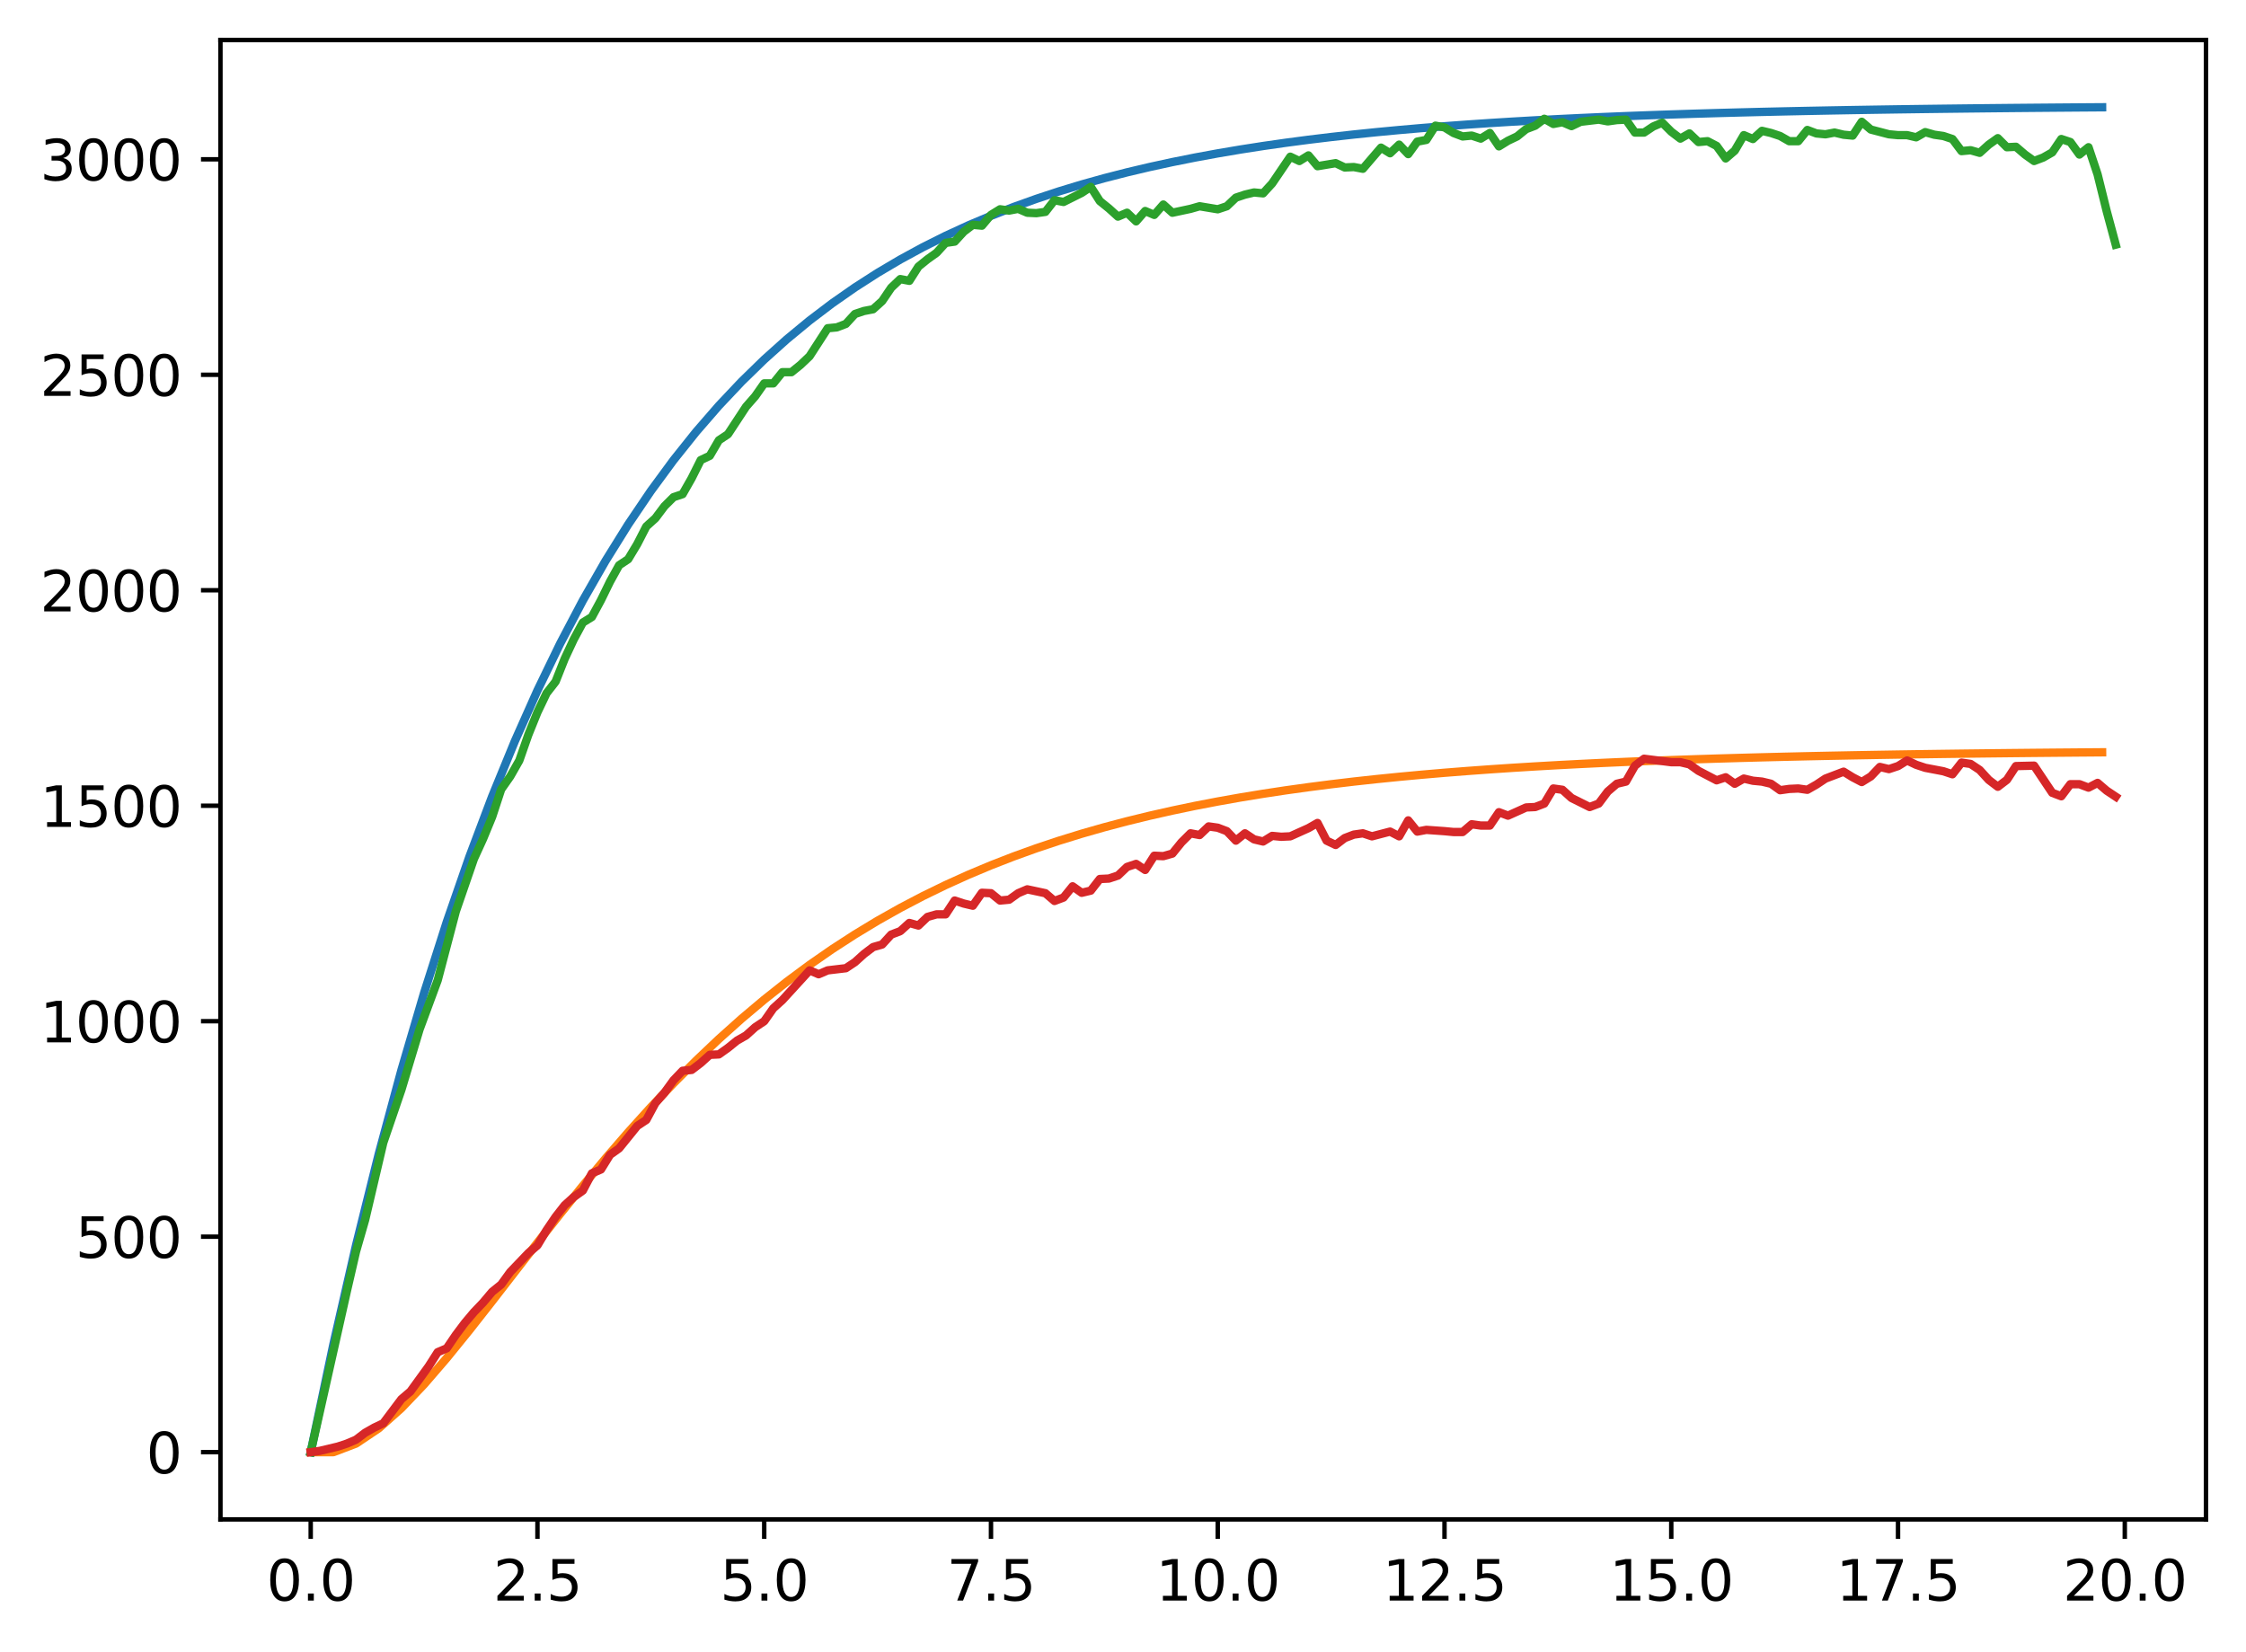 <?xml version="1.0" encoding="utf-8" standalone="no"?>
<!DOCTYPE svg PUBLIC "-//W3C//DTD SVG 1.1//EN"
  "http://www.w3.org/Graphics/SVG/1.1/DTD/svg11.dtd">
<svg xmlns:xlink="http://www.w3.org/1999/xlink" width="403.97pt" height="297.19pt" viewBox="0 0 403.97 297.19" xmlns="http://www.w3.org/2000/svg" version="1.1">
 <defs>
  <style type="text/css">*{stroke-linejoin: round; stroke-linecap: butt}</style>
 </defs>
 <g id="figure_1">
  <g id="patch_1">
   <path d="M 0 297.19 
L 403.97 297.19 
L 403.97 0 
L 0 0 
z
" style="fill: #ffffff"/>
  </g>
  <g id="axes_1">
   <g id="patch_2">
    <path d="M 39.65 273.312 
L 396.77 273.312 
L 396.77 7.2 
L 39.65 7.2 
z
" style="fill: #ffffff"/>
   </g>
   <g id="matplotlib.axis_1">
    <g id="xtick_1">
     <g id="line2d_1">
      <defs>
       <path id="m124faa00e0" d="M 0 0 
L 0 3.5 
" style="stroke: #000000; stroke-width: 0.8"/>
      </defs>
      <g>
       <use xlink:href="#m124faa00e0" x="55.883" y="273.312" style="stroke: #000000; stroke-width: 0.8"/>
      </g>
     </g>
     <g id="text_1">
      <!-- 0.0 -->
      <g transform="translate(47.931 287.91) scale(0.1 -0.1)">
       <defs>
        <path id="DejaVuSans-30" d="M 2034 4250 
Q 1547 4250 1301 3770 
Q 1056 3291 1056 2328 
Q 1056 1369 1301 889 
Q 1547 409 2034 409 
Q 2525 409 2770 889 
Q 3016 1369 3016 2328 
Q 3016 3291 2770 3770 
Q 2525 4250 2034 4250 
z
M 2034 4750 
Q 2819 4750 3233 4129 
Q 3647 3509 3647 2328 
Q 3647 1150 3233 529 
Q 2819 -91 2034 -91 
Q 1250 -91 836 529 
Q 422 1150 422 2328 
Q 422 3509 836 4129 
Q 1250 4750 2034 4750 
z
" transform="scale(0.016)"/>
        <path id="DejaVuSans-2e" d="M 684 794 
L 1344 794 
L 1344 0 
L 684 0 
L 684 794 
z
" transform="scale(0.016)"/>
       </defs>
       <use xlink:href="#DejaVuSans-30"/>
       <use xlink:href="#DejaVuSans-2e" transform="translate(63.623 0)"/>
       <use xlink:href="#DejaVuSans-30" transform="translate(95.41 0)"/>
      </g>
     </g>
    </g>
    <g id="xtick_2">
     <g id="line2d_2">
      <g>
       <use xlink:href="#m124faa00e0" x="96.668" y="273.312" style="stroke: #000000; stroke-width: 0.8"/>
      </g>
     </g>
     <g id="text_2">
      <!-- 2.5 -->
      <g transform="translate(88.717 287.91) scale(0.1 -0.1)">
       <defs>
        <path id="DejaVuSans-32" d="M 1228 531 
L 3431 531 
L 3431 0 
L 469 0 
L 469 531 
Q 828 903 1448 1529 
Q 2069 2156 2228 2338 
Q 2531 2678 2651 2914 
Q 2772 3150 2772 3378 
Q 2772 3750 2511 3984 
Q 2250 4219 1831 4219 
Q 1534 4219 1204 4116 
Q 875 4013 500 3803 
L 500 4441 
Q 881 4594 1212 4672 
Q 1544 4750 1819 4750 
Q 2544 4750 2975 4387 
Q 3406 4025 3406 3419 
Q 3406 3131 3298 2873 
Q 3191 2616 2906 2266 
Q 2828 2175 2409 1742 
Q 1991 1309 1228 531 
z
" transform="scale(0.016)"/>
        <path id="DejaVuSans-35" d="M 691 4666 
L 3169 4666 
L 3169 4134 
L 1269 4134 
L 1269 2991 
Q 1406 3038 1543 3061 
Q 1681 3084 1819 3084 
Q 2600 3084 3056 2656 
Q 3513 2228 3513 1497 
Q 3513 744 3044 326 
Q 2575 -91 1722 -91 
Q 1428 -91 1123 -41 
Q 819 9 494 109 
L 494 744 
Q 775 591 1075 516 
Q 1375 441 1709 441 
Q 2250 441 2565 725 
Q 2881 1009 2881 1497 
Q 2881 1984 2565 2268 
Q 2250 2553 1709 2553 
Q 1456 2553 1204 2497 
Q 953 2441 691 2322 
L 691 4666 
z
" transform="scale(0.016)"/>
       </defs>
       <use xlink:href="#DejaVuSans-32"/>
       <use xlink:href="#DejaVuSans-2e" transform="translate(63.623 0)"/>
       <use xlink:href="#DejaVuSans-35" transform="translate(95.41 0)"/>
      </g>
     </g>
    </g>
    <g id="xtick_3">
     <g id="line2d_3">
      <g>
       <use xlink:href="#m124faa00e0" x="137.454" y="273.312" style="stroke: #000000; stroke-width: 0.8"/>
      </g>
     </g>
     <g id="text_3">
      <!-- 5.0 -->
      <g transform="translate(129.503 287.91) scale(0.1 -0.1)">
       <use xlink:href="#DejaVuSans-35"/>
       <use xlink:href="#DejaVuSans-2e" transform="translate(63.623 0)"/>
       <use xlink:href="#DejaVuSans-30" transform="translate(95.41 0)"/>
      </g>
     </g>
    </g>
    <g id="xtick_4">
     <g id="line2d_4">
      <g>
       <use xlink:href="#m124faa00e0" x="178.24" y="273.312" style="stroke: #000000; stroke-width: 0.8"/>
      </g>
     </g>
     <g id="text_4">
      <!-- 7.5 -->
      <g transform="translate(170.288 287.91) scale(0.1 -0.1)">
       <defs>
        <path id="DejaVuSans-37" d="M 525 4666 
L 3525 4666 
L 3525 4397 
L 1831 0 
L 1172 0 
L 2766 4134 
L 525 4134 
L 525 4666 
z
" transform="scale(0.016)"/>
       </defs>
       <use xlink:href="#DejaVuSans-37"/>
       <use xlink:href="#DejaVuSans-2e" transform="translate(63.623 0)"/>
       <use xlink:href="#DejaVuSans-35" transform="translate(95.41 0)"/>
      </g>
     </g>
    </g>
    <g id="xtick_5">
     <g id="line2d_5">
      <g>
       <use xlink:href="#m124faa00e0" x="219.026" y="273.312" style="stroke: #000000; stroke-width: 0.8"/>
      </g>
     </g>
     <g id="text_5">
      <!-- 10.0 -->
      <g transform="translate(207.893 287.91) scale(0.1 -0.1)">
       <defs>
        <path id="DejaVuSans-31" d="M 794 531 
L 1825 531 
L 1825 4091 
L 703 3866 
L 703 4441 
L 1819 4666 
L 2450 4666 
L 2450 531 
L 3481 531 
L 3481 0 
L 794 0 
L 794 531 
z
" transform="scale(0.016)"/>
       </defs>
       <use xlink:href="#DejaVuSans-31"/>
       <use xlink:href="#DejaVuSans-30" transform="translate(63.623 0)"/>
       <use xlink:href="#DejaVuSans-2e" transform="translate(127.246 0)"/>
       <use xlink:href="#DejaVuSans-30" transform="translate(159.033 0)"/>
      </g>
     </g>
    </g>
    <g id="xtick_6">
     <g id="line2d_6">
      <g>
       <use xlink:href="#m124faa00e0" x="259.811" y="273.312" style="stroke: #000000; stroke-width: 0.8"/>
      </g>
     </g>
     <g id="text_6">
      <!-- 12.5 -->
      <g transform="translate(248.679 287.91) scale(0.1 -0.1)">
       <use xlink:href="#DejaVuSans-31"/>
       <use xlink:href="#DejaVuSans-32" transform="translate(63.623 0)"/>
       <use xlink:href="#DejaVuSans-2e" transform="translate(127.246 0)"/>
       <use xlink:href="#DejaVuSans-35" transform="translate(159.033 0)"/>
      </g>
     </g>
    </g>
    <g id="xtick_7">
     <g id="line2d_7">
      <g>
       <use xlink:href="#m124faa00e0" x="300.597" y="273.312" style="stroke: #000000; stroke-width: 0.8"/>
      </g>
     </g>
     <g id="text_7">
      <!-- 15.0 -->
      <g transform="translate(289.464 287.91) scale(0.1 -0.1)">
       <use xlink:href="#DejaVuSans-31"/>
       <use xlink:href="#DejaVuSans-35" transform="translate(63.623 0)"/>
       <use xlink:href="#DejaVuSans-2e" transform="translate(127.246 0)"/>
       <use xlink:href="#DejaVuSans-30" transform="translate(159.033 0)"/>
      </g>
     </g>
    </g>
    <g id="xtick_8">
     <g id="line2d_8">
      <g>
       <use xlink:href="#m124faa00e0" x="341.383" y="273.312" style="stroke: #000000; stroke-width: 0.8"/>
      </g>
     </g>
     <g id="text_8">
      <!-- 17.5 -->
      <g transform="translate(330.25 287.91) scale(0.1 -0.1)">
       <use xlink:href="#DejaVuSans-31"/>
       <use xlink:href="#DejaVuSans-37" transform="translate(63.623 0)"/>
       <use xlink:href="#DejaVuSans-2e" transform="translate(127.246 0)"/>
       <use xlink:href="#DejaVuSans-35" transform="translate(159.033 0)"/>
      </g>
     </g>
    </g>
    <g id="xtick_9">
     <g id="line2d_9">
      <g>
       <use xlink:href="#m124faa00e0" x="382.169" y="273.312" style="stroke: #000000; stroke-width: 0.8"/>
      </g>
     </g>
     <g id="text_9">
      <!-- 20.0 -->
      <g transform="translate(371.036 287.91) scale(0.1 -0.1)">
       <use xlink:href="#DejaVuSans-32"/>
       <use xlink:href="#DejaVuSans-30" transform="translate(63.623 0)"/>
       <use xlink:href="#DejaVuSans-2e" transform="translate(127.246 0)"/>
       <use xlink:href="#DejaVuSans-30" transform="translate(159.033 0)"/>
      </g>
     </g>
    </g>
   </g>
   <g id="matplotlib.axis_2">
    <g id="ytick_1">
     <g id="line2d_10">
      <defs>
       <path id="m9866d74814" d="M 0 0 
L -3.5 0 
" style="stroke: #000000; stroke-width: 0.8"/>
      </defs>
      <g>
       <use xlink:href="#m9866d74814" x="39.65" y="261.216" style="stroke: #000000; stroke-width: 0.8"/>
      </g>
     </g>
     <g id="text_10">
      <!-- 0 -->
      <g transform="translate(26.288 265.015) scale(0.1 -0.1)">
       <use xlink:href="#DejaVuSans-30"/>
      </g>
     </g>
    </g>
    <g id="ytick_2">
     <g id="line2d_11">
      <g>
       <use xlink:href="#m9866d74814" x="39.65" y="222.455" style="stroke: #000000; stroke-width: 0.8"/>
      </g>
     </g>
     <g id="text_11">
      <!-- 500 -->
      <g transform="translate(13.562 226.255) scale(0.1 -0.1)">
       <use xlink:href="#DejaVuSans-35"/>
       <use xlink:href="#DejaVuSans-30" transform="translate(63.623 0)"/>
       <use xlink:href="#DejaVuSans-30" transform="translate(127.246 0)"/>
      </g>
     </g>
    </g>
    <g id="ytick_3">
     <g id="line2d_12">
      <g>
       <use xlink:href="#m9866d74814" x="39.65" y="183.695" style="stroke: #000000; stroke-width: 0.8"/>
      </g>
     </g>
     <g id="text_12">
      <!-- 1000 -->
      <g transform="translate(7.2 187.494) scale(0.1 -0.1)">
       <use xlink:href="#DejaVuSans-31"/>
       <use xlink:href="#DejaVuSans-30" transform="translate(63.623 0)"/>
       <use xlink:href="#DejaVuSans-30" transform="translate(127.246 0)"/>
       <use xlink:href="#DejaVuSans-30" transform="translate(190.869 0)"/>
      </g>
     </g>
    </g>
    <g id="ytick_4">
     <g id="line2d_13">
      <g>
       <use xlink:href="#m9866d74814" x="39.65" y="144.934" style="stroke: #000000; stroke-width: 0.8"/>
      </g>
     </g>
     <g id="text_13">
      <!-- 1500 -->
      <g transform="translate(7.2 148.733) scale(0.1 -0.1)">
       <use xlink:href="#DejaVuSans-31"/>
       <use xlink:href="#DejaVuSans-35" transform="translate(63.623 0)"/>
       <use xlink:href="#DejaVuSans-30" transform="translate(127.246 0)"/>
       <use xlink:href="#DejaVuSans-30" transform="translate(190.869 0)"/>
      </g>
     </g>
    </g>
    <g id="ytick_5">
     <g id="line2d_14">
      <g>
       <use xlink:href="#m9866d74814" x="39.65" y="106.174" style="stroke: #000000; stroke-width: 0.8"/>
      </g>
     </g>
     <g id="text_14">
      <!-- 2000 -->
      <g transform="translate(7.2 109.973) scale(0.1 -0.1)">
       <use xlink:href="#DejaVuSans-32"/>
       <use xlink:href="#DejaVuSans-30" transform="translate(63.623 0)"/>
       <use xlink:href="#DejaVuSans-30" transform="translate(127.246 0)"/>
       <use xlink:href="#DejaVuSans-30" transform="translate(190.869 0)"/>
      </g>
     </g>
    </g>
    <g id="ytick_6">
     <g id="line2d_15">
      <g>
       <use xlink:href="#m9866d74814" x="39.65" y="67.413" style="stroke: #000000; stroke-width: 0.8"/>
      </g>
     </g>
     <g id="text_15">
      <!-- 2500 -->
      <g transform="translate(7.2 71.212) scale(0.1 -0.1)">
       <use xlink:href="#DejaVuSans-32"/>
       <use xlink:href="#DejaVuSans-35" transform="translate(63.623 0)"/>
       <use xlink:href="#DejaVuSans-30" transform="translate(127.246 0)"/>
       <use xlink:href="#DejaVuSans-30" transform="translate(190.869 0)"/>
      </g>
     </g>
    </g>
    <g id="ytick_7">
     <g id="line2d_16">
      <g>
       <use xlink:href="#m9866d74814" x="39.65" y="28.652" style="stroke: #000000; stroke-width: 0.8"/>
      </g>
     </g>
     <g id="text_16">
      <!-- 3000 -->
      <g transform="translate(7.2 32.452) scale(0.1 -0.1)">
       <defs>
        <path id="DejaVuSans-33" d="M 2597 2516 
Q 3050 2419 3304 2112 
Q 3559 1806 3559 1356 
Q 3559 666 3084 287 
Q 2609 -91 1734 -91 
Q 1441 -91 1130 -33 
Q 819 25 488 141 
L 488 750 
Q 750 597 1062 519 
Q 1375 441 1716 441 
Q 2309 441 2620 675 
Q 2931 909 2931 1356 
Q 2931 1769 2642 2001 
Q 2353 2234 1838 2234 
L 1294 2234 
L 1294 2753 
L 1863 2753 
Q 2328 2753 2575 2939 
Q 2822 3125 2822 3475 
Q 2822 3834 2567 4026 
Q 2313 4219 1838 4219 
Q 1578 4219 1281 4162 
Q 984 4106 628 3988 
L 628 4550 
Q 988 4650 1302 4700 
Q 1616 4750 1894 4750 
Q 2613 4750 3031 4423 
Q 3450 4097 3450 3541 
Q 3450 3153 3228 2886 
Q 3006 2619 2597 2516 
z
" transform="scale(0.016)"/>
       </defs>
       <use xlink:href="#DejaVuSans-33"/>
       <use xlink:href="#DejaVuSans-30" transform="translate(63.623 0)"/>
       <use xlink:href="#DejaVuSans-30" transform="translate(127.246 0)"/>
       <use xlink:href="#DejaVuSans-30" transform="translate(190.869 0)"/>
      </g>
     </g>
    </g>
   </g>
   <g id="line2d_17">
    <path d="M 55.883 261.216 
L 59.961 241.836 
L 64.04 224.006 
L 68.118 207.602 
L 72.197 192.511 
L 76.276 178.627 
L 80.354 165.854 
L 84.433 154.103 
L 88.511 143.291 
L 92.59 133.345 
L 96.668 124.194 
L 100.747 115.776 
L 104.826 108.031 
L 108.904 100.905 
L 112.983 94.35 
L 117.061 88.319 
L 121.14 82.77 
L 125.218 77.666 
L 129.297 72.969 
L 133.376 68.649 
L 137.454 64.674 
L 141.533 61.017 
L 145.611 57.653 
L 149.69 54.557 
L 153.769 51.71 
L 157.847 49.09 
L 161.926 46.68 
L 166.004 44.462 
L 170.083 42.422 
L 174.161 40.545 
L 178.24 38.819 
L 182.319 37.23 
L 186.397 35.769 
L 190.476 34.424 
L 194.554 33.187 
L 198.633 32.049 
L 202.711 31.002 
L 206.79 30.039 
L 210.869 29.153 
L 214.947 28.338 
L 219.026 27.588 
L 223.104 26.898 
L 227.183 26.263 
L 231.261 25.679 
L 235.34 25.141 
L 239.419 24.647 
L 243.497 24.192 
L 247.576 23.774 
L 251.654 23.389 
L 255.733 23.035 
L 259.811 22.709 
L 263.89 22.409 
L 267.969 22.133 
L 272.047 21.88 
L 276.126 21.646 
L 280.204 21.432 
L 284.283 21.234 
L 288.361 21.052 
L 292.44 20.885 
L 296.519 20.731 
L 300.597 20.59 
L 304.676 20.46 
L 308.754 20.34 
L 312.833 20.23 
L 316.912 20.128 
L 320.99 20.035 
L 325.069 19.949 
L 329.147 19.87 
L 333.226 19.797 
L 337.304 19.731 
L 341.383 19.669 
L 345.462 19.613 
L 349.54 19.561 
L 353.619 19.513 
L 357.697 19.469 
L 361.776 19.428 
L 365.854 19.391 
L 369.933 19.357 
L 374.012 19.325 
L 378.09 19.296 
" clip-path="url(#p0f459be9c1)" style="fill: none; stroke: #1f77b4; stroke-width: 1.5; stroke-linecap: square"/>
   </g>
   <g id="line2d_18">
    <path d="M 55.883 261.216 
L 59.961 261.216 
L 64.04 259.666 
L 68.118 256.927 
L 72.197 253.296 
L 76.276 249.015 
L 80.354 244.281 
L 84.433 239.252 
L 88.511 234.054 
L 92.59 228.789 
L 96.668 223.537 
L 100.747 218.359 
L 104.826 213.303 
L 108.904 208.402 
L 112.983 203.684 
L 117.061 199.166 
L 121.14 194.859 
L 125.218 190.769 
L 129.297 186.899 
L 133.376 183.247 
L 137.454 179.81 
L 141.533 176.582 
L 145.611 173.558 
L 149.69 170.728 
L 153.769 168.085 
L 157.847 165.62 
L 161.926 163.324 
L 166.004 161.188 
L 170.083 159.202 
L 174.161 157.357 
L 178.24 155.646 
L 182.319 154.059 
L 186.397 152.589 
L 190.476 151.227 
L 194.554 149.967 
L 198.633 148.802 
L 202.711 147.724 
L 206.79 146.728 
L 210.869 145.808 
L 214.947 144.958 
L 219.026 144.173 
L 223.104 143.449 
L 227.183 142.781 
L 231.261 142.164 
L 235.34 141.596 
L 239.419 141.072 
L 243.497 140.588 
L 247.576 140.143 
L 251.654 139.732 
L 255.733 139.354 
L 259.811 139.005 
L 263.89 138.684 
L 267.969 138.388 
L 272.047 138.115 
L 276.126 137.865 
L 280.204 137.633 
L 284.283 137.421 
L 288.361 137.225 
L 292.44 137.044 
L 296.519 136.878 
L 300.597 136.725 
L 304.676 136.584 
L 308.754 136.455 
L 312.833 136.336 
L 316.912 136.226 
L 320.99 136.125 
L 325.069 136.032 
L 329.147 135.946 
L 333.226 135.867 
L 337.304 135.795 
L 341.383 135.728 
L 345.462 135.667 
L 349.54 135.61 
L 353.619 135.558 
L 357.697 135.511 
L 361.776 135.467 
L 365.854 135.426 
L 369.933 135.389 
L 374.012 135.355 
L 378.09 135.323 
" clip-path="url(#p0f459be9c1)" style="fill: none; stroke: #ff7f0e; stroke-width: 1.5; stroke-linecap: square"/>
   </g>
   <g id="line2d_19">
    <path d="M 55.883 261.216 
L 62.408 232.146 
L 64.04 225.091 
L 65.671 219.432 
L 68.934 205.556 
L 72.197 196.021 
L 75.46 185.168 
L 78.723 176.33 
L 81.986 163.927 
L 85.248 154.469 
L 86.88 150.903 
L 88.511 146.95 
L 90.143 141.988 
L 91.774 139.663 
L 93.406 136.794 
L 95.037 132.143 
L 96.668 128.112 
L 98.3 124.701 
L 99.931 122.608 
L 101.563 118.499 
L 103.194 115.011 
L 104.826 111.988 
L 106.457 110.98 
L 108.088 107.957 
L 109.72 104.623 
L 111.351 101.677 
L 112.983 100.592 
L 114.614 97.879 
L 116.246 94.7 
L 117.877 93.228 
L 119.508 91.057 
L 121.14 89.429 
L 122.771 88.886 
L 124.403 86.018 
L 126.034 82.762 
L 127.666 81.987 
L 129.297 79.196 
L 130.929 78.111 
L 134.191 73.15 
L 135.823 71.289 
L 137.454 68.963 
L 139.086 68.963 
L 140.717 66.948 
L 142.349 66.948 
L 143.98 65.63 
L 145.611 64.08 
L 148.874 59.041 
L 150.506 58.886 
L 152.137 58.265 
L 153.769 56.482 
L 155.4 55.94 
L 157.031 55.63 
L 158.663 54.157 
L 160.294 51.754 
L 161.926 50.203 
L 163.557 50.513 
L 165.189 47.955 
L 166.82 46.637 
L 168.451 45.474 
L 170.083 43.691 
L 171.714 43.459 
L 173.346 41.676 
L 174.977 40.436 
L 176.609 40.591 
L 178.24 38.653 
L 179.871 37.645 
L 181.503 37.877 
L 183.134 37.567 
L 184.766 38.265 
L 186.397 38.342 
L 188.029 38.11 
L 189.66 36.017 
L 191.291 36.327 
L 194.554 34.699 
L 196.186 33.614 
L 197.817 36.172 
L 199.449 37.49 
L 201.08 38.963 
L 202.711 38.265 
L 204.343 39.815 
L 205.974 37.955 
L 207.606 38.653 
L 209.237 36.792 
L 210.869 38.265 
L 214.131 37.567 
L 215.763 37.102 
L 219.026 37.645 
L 220.657 37.102 
L 222.289 35.552 
L 223.92 35.009 
L 225.551 34.621 
L 227.183 34.777 
L 228.814 32.994 
L 232.077 28.187 
L 233.709 28.962 
L 235.34 27.955 
L 236.971 29.893 
L 240.234 29.35 
L 241.866 30.125 
L 243.497 30.048 
L 245.129 30.358 
L 248.391 26.559 
L 250.023 27.567 
L 251.654 26.017 
L 253.286 27.722 
L 254.917 25.474 
L 256.549 25.164 
L 258.18 22.606 
L 259.811 22.916 
L 261.443 23.924 
L 263.074 24.544 
L 264.706 24.389 
L 266.337 24.931 
L 267.969 23.924 
L 269.6 26.327 
L 271.231 25.319 
L 272.863 24.544 
L 274.494 23.226 
L 276.126 22.606 
L 277.757 21.365 
L 279.389 22.296 
L 281.02 21.986 
L 282.651 22.683 
L 284.283 21.908 
L 287.546 21.52 
L 289.177 21.83 
L 290.809 21.598 
L 292.44 21.52 
L 294.071 23.846 
L 295.703 23.846 
L 297.334 22.761 
L 298.966 22.063 
L 300.597 23.691 
L 302.229 24.931 
L 303.86 24.001 
L 305.491 25.551 
L 307.123 25.396 
L 308.754 26.249 
L 310.386 28.497 
L 312.017 27.102 
L 313.649 24.311 
L 315.28 25.009 
L 316.912 23.536 
L 318.543 23.924 
L 320.174 24.466 
L 321.806 25.396 
L 323.437 25.396 
L 325.069 23.381 
L 326.7 24.001 
L 328.332 24.156 
L 329.963 23.846 
L 331.594 24.234 
L 333.226 24.389 
L 334.857 21.908 
L 336.489 23.303 
L 339.752 24.156 
L 341.383 24.311 
L 343.014 24.311 
L 344.646 24.699 
L 346.277 23.768 
L 347.909 24.234 
L 349.54 24.466 
L 351.172 25.009 
L 352.803 27.179 
L 354.434 27.024 
L 356.066 27.49 
L 357.697 26.017 
L 359.329 24.854 
L 360.96 26.482 
L 362.592 26.404 
L 364.223 27.8 
L 365.854 28.962 
L 367.486 28.342 
L 369.117 27.412 
L 370.749 25.009 
L 372.38 25.551 
L 374.012 27.8 
L 375.643 26.482 
L 377.274 31.366 
L 378.906 37.955 
L 380.537 44.002 
L 380.537 44.002 
" clip-path="url(#p0f459be9c1)" style="fill: none; stroke: #2ca02c; stroke-width: 1.5; stroke-linecap: square"/>
   </g>
   <g id="line2d_20">
    <path d="M 55.883 261.216 
L 57.514 260.983 
L 60.777 260.208 
L 62.408 259.666 
L 64.04 258.968 
L 65.671 257.728 
L 67.303 256.797 
L 68.934 256.022 
L 72.197 251.681 
L 73.828 250.286 
L 77.091 245.789 
L 78.723 243.231 
L 80.354 242.533 
L 81.986 240.13 
L 83.617 237.96 
L 85.248 236.022 
L 86.88 234.316 
L 88.511 232.378 
L 90.143 231.06 
L 91.774 228.812 
L 95.037 225.401 
L 96.668 224.006 
L 98.3 221.293 
L 99.931 218.889 
L 101.563 216.796 
L 103.194 215.323 
L 104.826 214.161 
L 106.457 211.06 
L 108.088 210.362 
L 109.72 207.726 
L 111.351 206.564 
L 114.614 202.532 
L 116.246 201.447 
L 117.877 198.424 
L 119.508 196.563 
L 121.14 194.315 
L 122.771 192.61 
L 124.403 192.455 
L 126.034 191.214 
L 127.666 189.741 
L 129.297 189.664 
L 130.929 188.501 
L 132.56 187.183 
L 134.191 186.253 
L 135.823 184.78 
L 137.454 183.695 
L 139.086 181.369 
L 140.717 179.896 
L 143.98 176.33 
L 145.611 174.547 
L 147.243 175.245 
L 148.874 174.547 
L 152.137 174.16 
L 153.769 173.074 
L 155.4 171.601 
L 157.031 170.361 
L 158.663 169.896 
L 160.294 168.113 
L 161.926 167.493 
L 163.557 166.02 
L 165.189 166.485 
L 166.82 164.935 
L 168.451 164.47 
L 170.083 164.47 
L 171.714 161.989 
L 173.346 162.531 
L 174.977 162.919 
L 176.609 160.593 
L 178.24 160.671 
L 179.871 161.989 
L 181.503 161.834 
L 183.134 160.671 
L 184.766 159.973 
L 188.029 160.671 
L 189.66 162.066 
L 191.291 161.446 
L 192.923 159.431 
L 194.554 160.593 
L 196.186 160.206 
L 197.817 158.113 
L 199.449 158.035 
L 201.08 157.493 
L 202.711 155.942 
L 204.343 155.4 
L 205.974 156.485 
L 207.606 153.927 
L 209.237 154.004 
L 210.869 153.539 
L 212.5 151.523 
L 214.131 149.896 
L 215.763 150.206 
L 217.394 148.655 
L 219.026 148.888 
L 220.657 149.508 
L 222.289 151.213 
L 223.92 149.896 
L 225.551 150.981 
L 227.183 151.368 
L 228.814 150.361 
L 230.446 150.516 
L 232.077 150.438 
L 235.34 148.965 
L 236.971 148.035 
L 238.603 151.213 
L 240.234 151.989 
L 241.866 150.748 
L 243.497 150.128 
L 245.129 149.896 
L 246.76 150.438 
L 250.023 149.585 
L 251.654 150.438 
L 253.286 147.57 
L 254.917 149.585 
L 256.549 149.275 
L 259.811 149.508 
L 261.443 149.663 
L 263.074 149.663 
L 264.706 148.268 
L 266.337 148.5 
L 267.969 148.5 
L 269.6 146.097 
L 271.231 146.717 
L 274.494 145.244 
L 276.126 145.167 
L 277.757 144.547 
L 279.389 141.833 
L 281.02 142.066 
L 282.651 143.539 
L 285.914 145.167 
L 287.546 144.547 
L 289.177 142.376 
L 290.809 140.981 
L 292.44 140.593 
L 294.071 137.725 
L 295.703 136.484 
L 300.597 137.105 
L 302.229 137.105 
L 303.86 137.492 
L 305.491 138.655 
L 308.754 140.36 
L 310.386 139.818 
L 312.017 140.981 
L 313.649 140.05 
L 315.28 140.438 
L 316.912 140.593 
L 318.543 140.981 
L 320.174 142.143 
L 321.806 141.911 
L 323.437 141.833 
L 325.069 142.066 
L 326.7 141.136 
L 328.332 140.05 
L 331.594 138.81 
L 333.226 139.818 
L 334.857 140.671 
L 336.489 139.663 
L 338.12 137.957 
L 339.752 138.345 
L 341.383 137.802 
L 343.014 136.794 
L 344.646 137.57 
L 346.277 138.112 
L 349.54 138.732 
L 351.172 139.275 
L 352.803 137.182 
L 354.434 137.415 
L 356.066 138.5 
L 357.697 140.283 
L 359.329 141.523 
L 360.96 140.283 
L 362.592 137.802 
L 365.854 137.725 
L 369.117 142.609 
L 370.749 143.229 
L 372.38 141.058 
L 374.012 141.058 
L 375.643 141.678 
L 377.274 140.826 
L 378.906 142.221 
L 380.537 143.306 
L 380.537 143.306 
" clip-path="url(#p0f459be9c1)" style="fill: none; stroke: #d62728; stroke-width: 1.5; stroke-linecap: square"/>
   </g>
   <g id="patch_3">
    <path d="M 39.65 273.312 
L 39.65 7.2 
" style="fill: none; stroke: #000000; stroke-width: 0.8; stroke-linejoin: miter; stroke-linecap: square"/>
   </g>
   <g id="patch_4">
    <path d="M 396.77 273.312 
L 396.77 7.2 
" style="fill: none; stroke: #000000; stroke-width: 0.8; stroke-linejoin: miter; stroke-linecap: square"/>
   </g>
   <g id="patch_5">
    <path d="M 39.65 273.312 
L 396.77 273.312 
" style="fill: none; stroke: #000000; stroke-width: 0.8; stroke-linejoin: miter; stroke-linecap: square"/>
   </g>
   <g id="patch_6">
    <path d="M 39.65 7.2 
L 396.77 7.2 
" style="fill: none; stroke: #000000; stroke-width: 0.8; stroke-linejoin: miter; stroke-linecap: square"/>
   </g>
  </g>
 </g>
 <defs>
  <clipPath id="p0f459be9c1">
   <rect x="39.65" y="7.2" width="357.12" height="266.112"/>
  </clipPath>
 </defs>
</svg>
